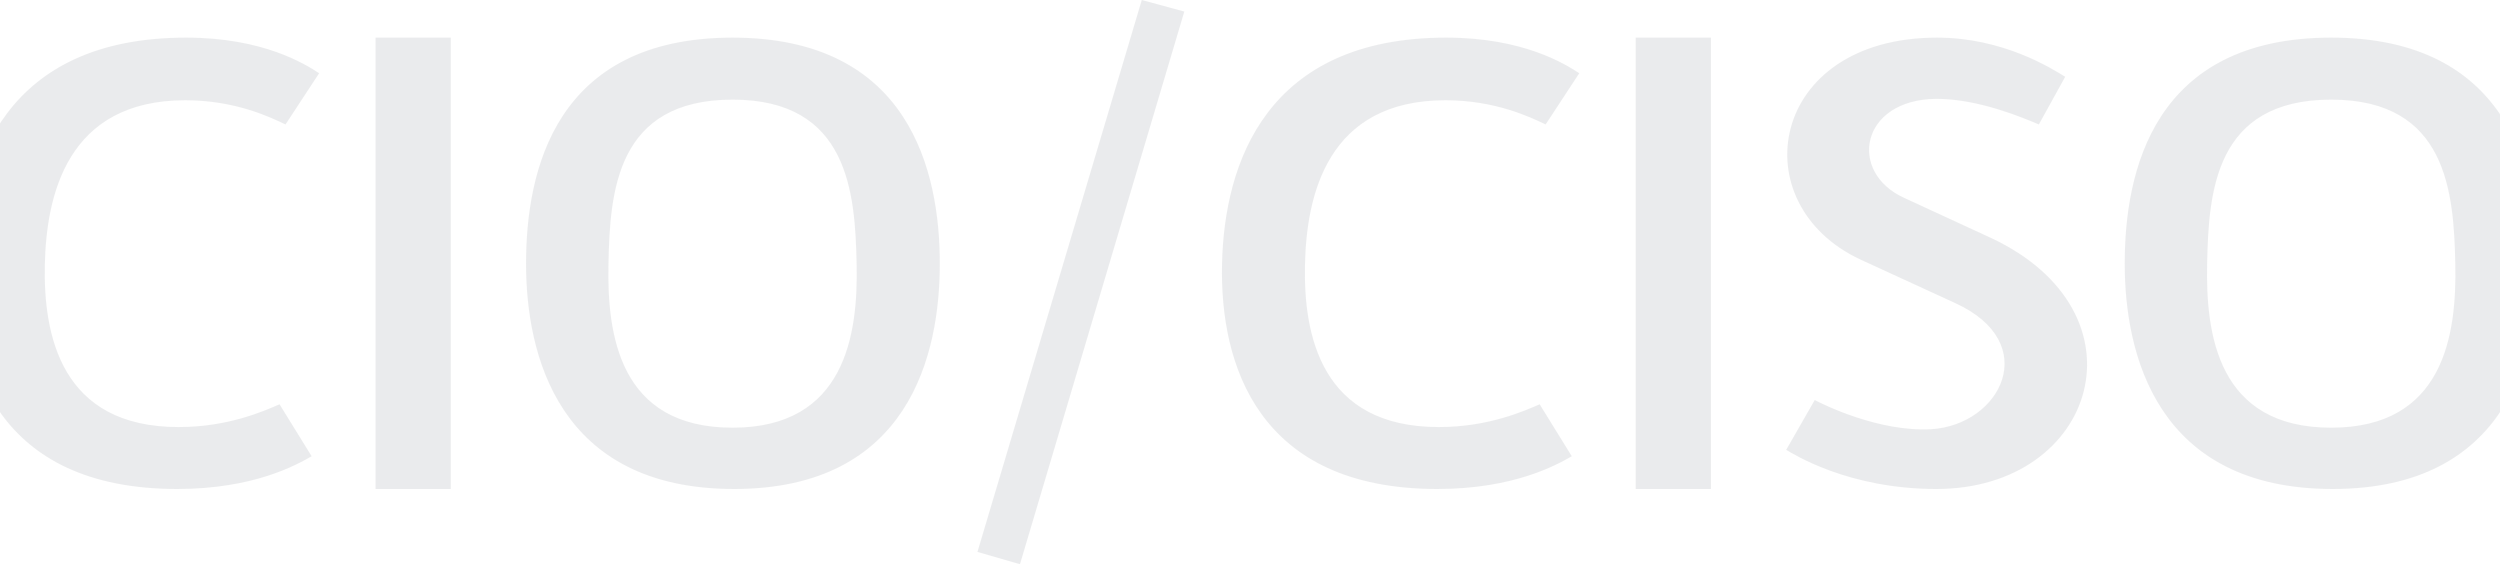 <svg xmlns="http://www.w3.org/2000/svg" width="1440" height="325"><g fill="#1D2737" fill-opacity=".5" fill-rule="evenodd" opacity=".177" style="mix-blend-mode:multiply"><path d="M164.458 71.696c-8.61-4.101-28.847-13.944-57.694-13.944-68.02 0-80.067 54.549-80.928 94.735-.861 40.194 9.042 93.497 77.061 93.497 28.84 0 49.506-9.425 58.117-13.117L179.52 262.8c-8.603 4.922-33.145 18.867-77.484 18.867-103.325 0-125.275-71.768-123.983-129.582 1.283-58.643 25.825-130.418 129.15-130.418 44.339 0 68.442 15.175 76.63 20.507l-19.375 29.522zM216.333 281.667h43.334v-260h-43.334zM421.953 57.398c-67.18 0-70.603 53.403-71.467 94.474-.848 40.668 6 94.474 71.467 94.474 65.04 0 72.314-53.806 71.459-94.063-.856-41.482-4.708-94.885-71.46-94.885m.849 224.269C321.394 281.667 303 204.035 303 151.872c0-53.395 16.682-130.205 118.953-130.205 101.835 0 119.38 76.81 119.38 130.205 0 52.163-17.545 129.795-118.532 129.795M587.505 325L563 317.916 657.662 0l24.505 6.66zM890.292 71.696c-8.611-4.101-28.847-13.944-57.695-13.944-68.02 0-80.066 54.549-80.92 94.735-.869 40.194 9.034 93.497 77.054 93.497 28.847 0 49.513-9.425 58.116-13.117l18.514 29.933c-8.611 4.922-33.153 18.867-77.492 18.867-103.316 0-125.275-71.768-123.983-129.582 1.292-58.643 25.825-130.418 129.15-130.418 44.34 0 68.45 15.175 76.63 20.507l-19.374 29.522zM942.167 281.667H985.5v-260h-43.333zM1174.384 71.696c-9.704-4.101-35.012-14.765-59.063-14.765-43.88.418-51.045 42.245-18.565 57.01l49.78 22.968c92.396 43.058 61.18 144.758-31.215 144.758-50.623 0-82.268-20.097-86.488-22.55l16.456-28.71c4.64 2.46 36.708 18.456 67.079 16.815 40.076-2.46 64.126-49.62 13.924-72.587l-54.43-25.02c-69.18-31.983-53.155-127.948 43.881-127.948 37.966 0 65.806 17.628 73.823 22.558l-15.182 27.471zm168.394-14.298c-67.171 0-70.595 53.403-71.459 94.474-.848 40.668 6 94.474 71.459 94.474 65.048 0 72.315-53.806 71.467-94.063-.864-41.482-4.708-94.885-71.467-94.885m.856 224.269c-101.407 0-119.8-77.632-119.8-129.795 0-53.395 16.681-130.205 118.944-130.205 101.843 0 119.389 76.81 119.389 130.205 0 52.163-17.546 129.795-118.533 129.795" style="mix-blend-mode:multiply"/></g></svg>